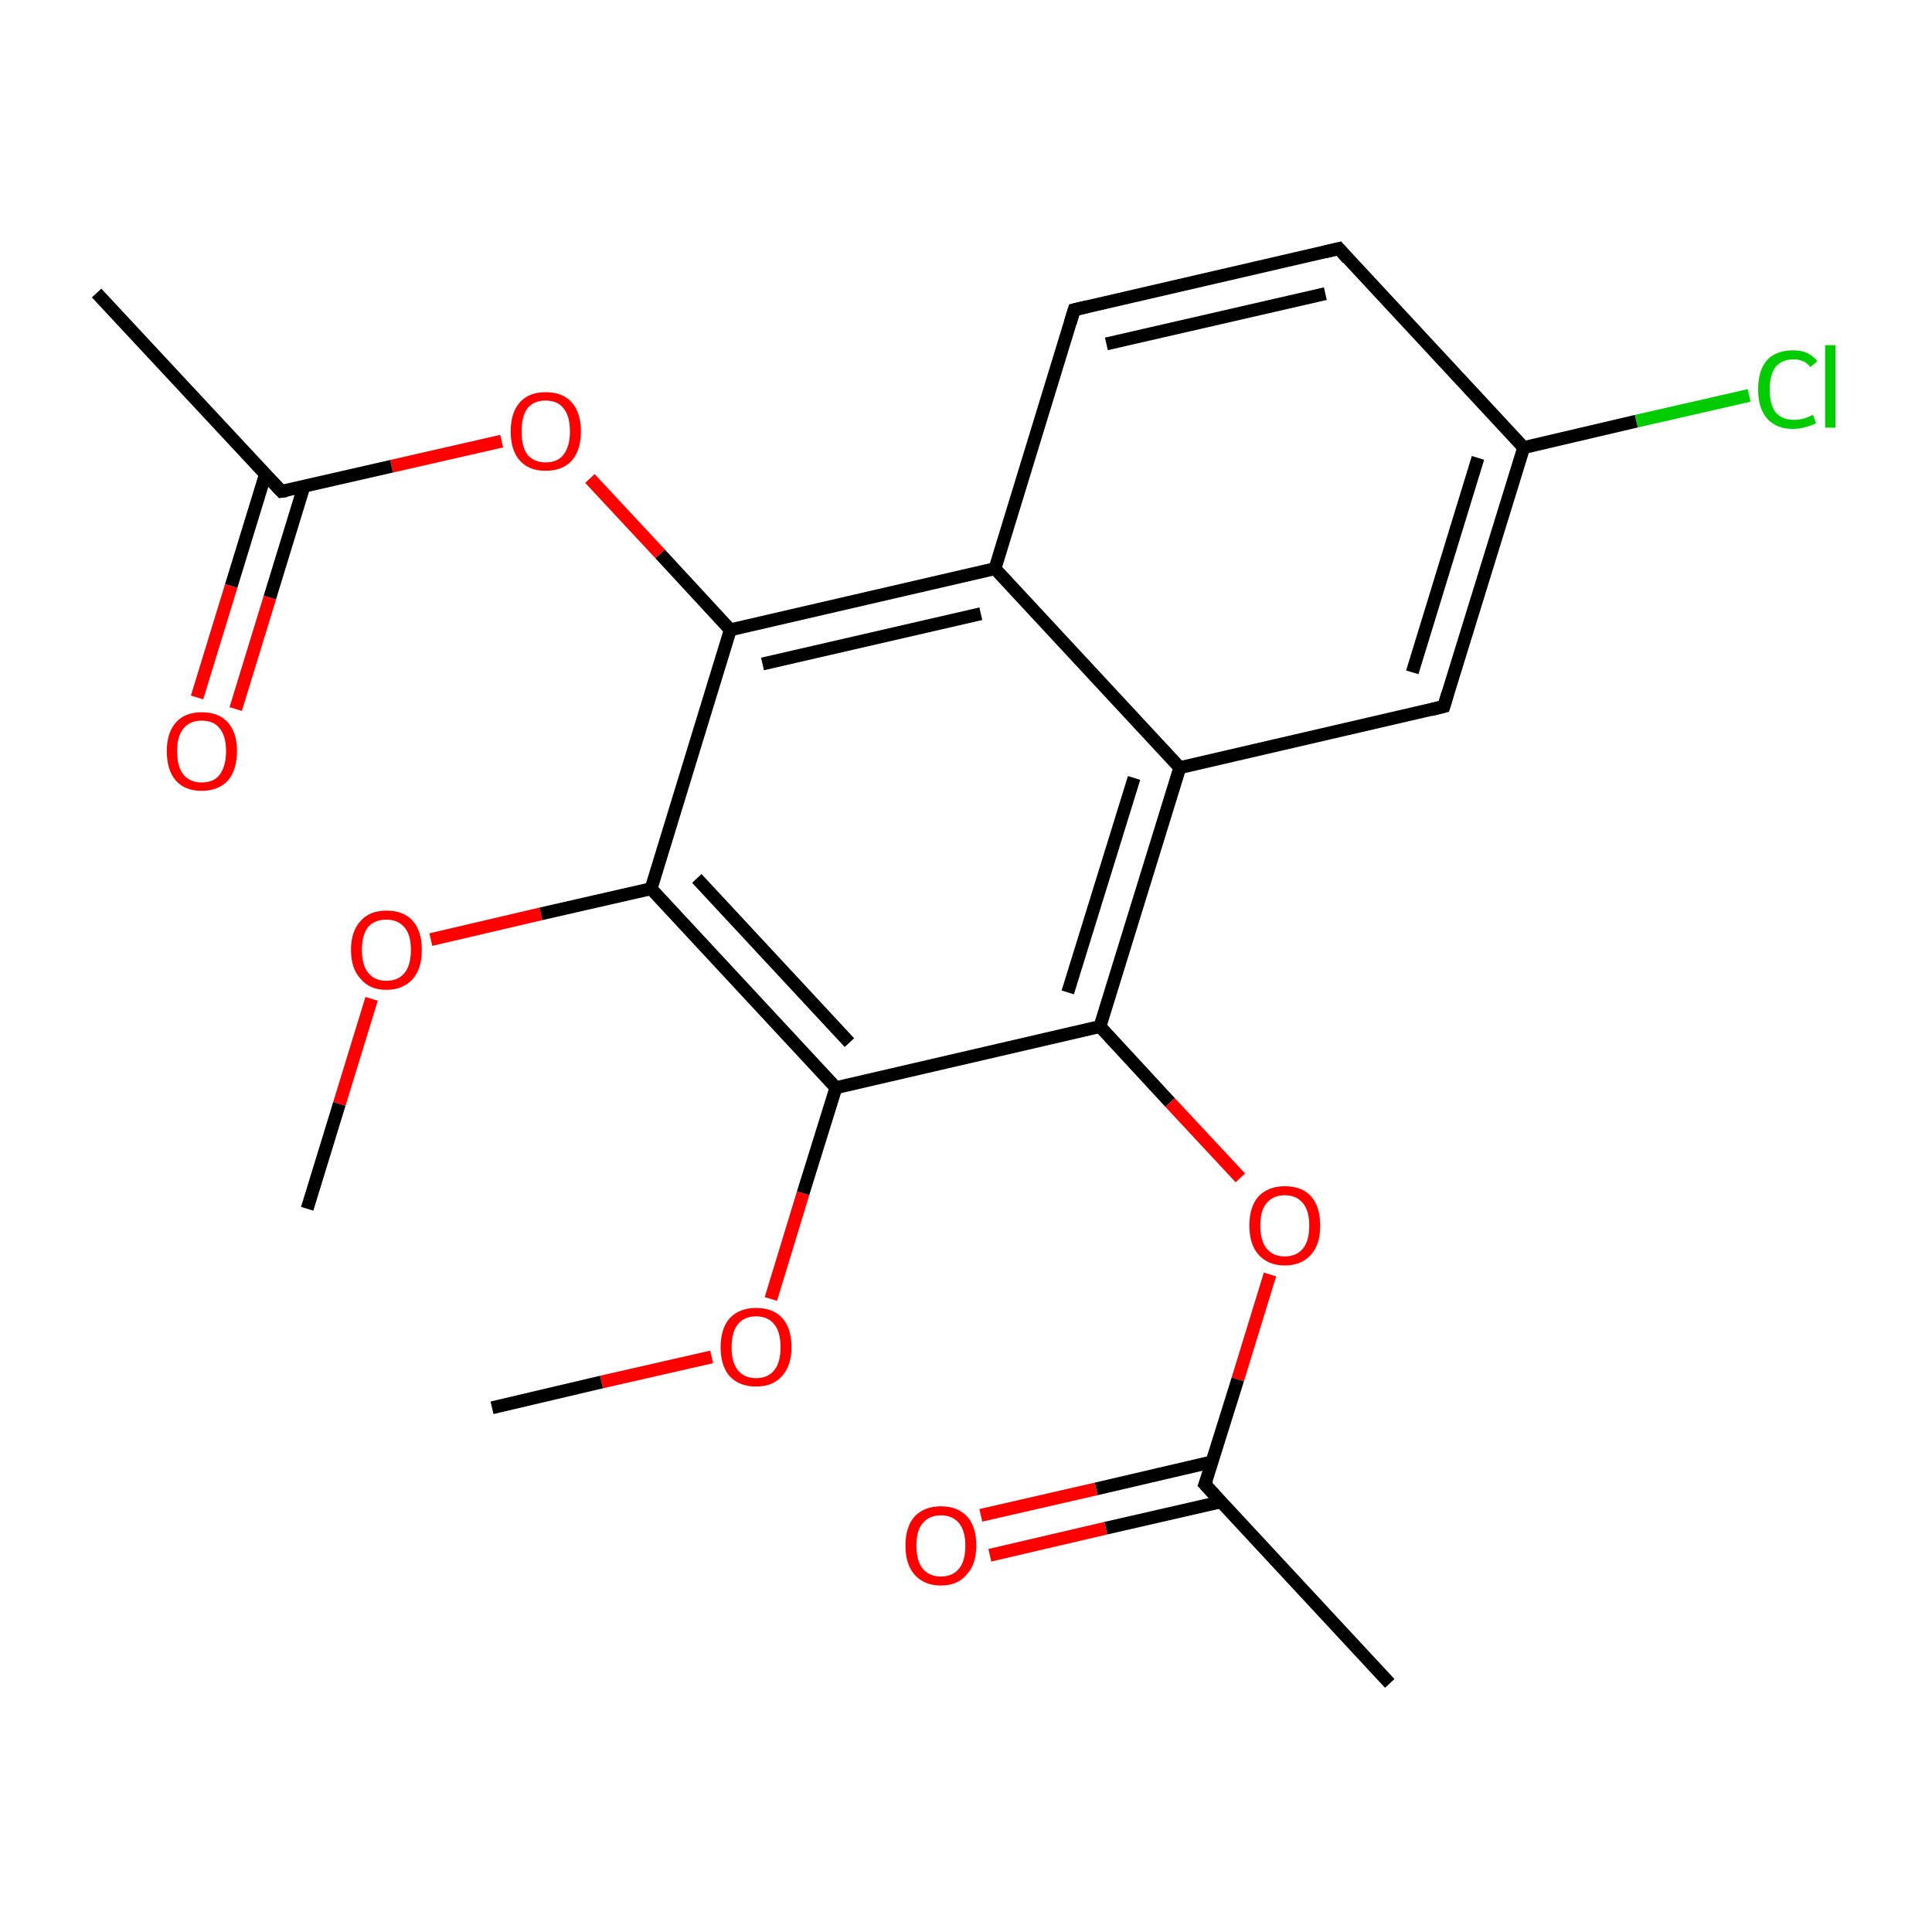 <?xml version='1.0' encoding='iso-8859-1'?>
<svg version='1.1' baseProfile='full'
              xmlns='http://www.w3.org/2000/svg'
                      xmlns:rdkit='http://www.rdkit.org/xml'
                      xmlns:xlink='http://www.w3.org/1999/xlink'
                  xml:space='preserve'
width='300px' height='300px' viewBox='0 0 300 300'>
<!-- END OF HEADER -->
<rect style='opacity:1.0;fill:#FFFFFF;stroke:none' width='300.0' height='300.0' x='0.0' y='0.0'> </rect>
<path class='bond-0 atom-0 atom-1' d='M 47.7,187.7 L 52.7,171.4' style='fill:none;fill-rule:evenodd;stroke:#000000;stroke-width:2.0px;stroke-linecap:butt;stroke-linejoin:miter;stroke-opacity:1' />
<path class='bond-0 atom-0 atom-1' d='M 52.7,171.4 L 57.7,155.1' style='fill:none;fill-rule:evenodd;stroke:#FF0000;stroke-width:2.0px;stroke-linecap:butt;stroke-linejoin:miter;stroke-opacity:1' />
<path class='bond-1 atom-1 atom-2' d='M 66.9,145.9 L 84.0,141.9' style='fill:none;fill-rule:evenodd;stroke:#FF0000;stroke-width:2.0px;stroke-linecap:butt;stroke-linejoin:miter;stroke-opacity:1' />
<path class='bond-1 atom-1 atom-2' d='M 84.0,141.9 L 101.1,138.0' style='fill:none;fill-rule:evenodd;stroke:#000000;stroke-width:2.0px;stroke-linecap:butt;stroke-linejoin:miter;stroke-opacity:1' />
<path class='bond-2 atom-2 atom-3' d='M 101.1,138.0 L 129.8,168.9' style='fill:none;fill-rule:evenodd;stroke:#000000;stroke-width:2.0px;stroke-linecap:butt;stroke-linejoin:miter;stroke-opacity:1' />
<path class='bond-2 atom-2 atom-3' d='M 108.2,136.4 L 131.9,161.9' style='fill:none;fill-rule:evenodd;stroke:#000000;stroke-width:2.0px;stroke-linecap:butt;stroke-linejoin:miter;stroke-opacity:1' />
<path class='bond-3 atom-3 atom-4' d='M 129.8,168.9 L 124.7,185.3' style='fill:none;fill-rule:evenodd;stroke:#000000;stroke-width:2.0px;stroke-linecap:butt;stroke-linejoin:miter;stroke-opacity:1' />
<path class='bond-3 atom-3 atom-4' d='M 124.7,185.3 L 119.7,201.7' style='fill:none;fill-rule:evenodd;stroke:#FF0000;stroke-width:2.0px;stroke-linecap:butt;stroke-linejoin:miter;stroke-opacity:1' />
<path class='bond-4 atom-4 atom-5' d='M 110.5,210.7 L 93.4,214.6' style='fill:none;fill-rule:evenodd;stroke:#FF0000;stroke-width:2.0px;stroke-linecap:butt;stroke-linejoin:miter;stroke-opacity:1' />
<path class='bond-4 atom-4 atom-5' d='M 93.4,214.6 L 76.4,218.6' style='fill:none;fill-rule:evenodd;stroke:#000000;stroke-width:2.0px;stroke-linecap:butt;stroke-linejoin:miter;stroke-opacity:1' />
<path class='bond-5 atom-3 atom-6' d='M 129.8,168.9 L 170.8,159.4' style='fill:none;fill-rule:evenodd;stroke:#000000;stroke-width:2.0px;stroke-linecap:butt;stroke-linejoin:miter;stroke-opacity:1' />
<path class='bond-6 atom-6 atom-7' d='M 170.8,159.4 L 181.7,171.2' style='fill:none;fill-rule:evenodd;stroke:#000000;stroke-width:2.0px;stroke-linecap:butt;stroke-linejoin:miter;stroke-opacity:1' />
<path class='bond-6 atom-6 atom-7' d='M 181.7,171.2 L 192.6,182.9' style='fill:none;fill-rule:evenodd;stroke:#FF0000;stroke-width:2.0px;stroke-linecap:butt;stroke-linejoin:miter;stroke-opacity:1' />
<path class='bond-7 atom-7 atom-8' d='M 197.2,197.9 L 192.2,214.2' style='fill:none;fill-rule:evenodd;stroke:#FF0000;stroke-width:2.0px;stroke-linecap:butt;stroke-linejoin:miter;stroke-opacity:1' />
<path class='bond-7 atom-7 atom-8' d='M 192.2,214.2 L 187.1,230.5' style='fill:none;fill-rule:evenodd;stroke:#000000;stroke-width:2.0px;stroke-linecap:butt;stroke-linejoin:miter;stroke-opacity:1' />
<path class='bond-8 atom-8 atom-9' d='M 187.1,230.5 L 215.8,261.4' style='fill:none;fill-rule:evenodd;stroke:#000000;stroke-width:2.0px;stroke-linecap:butt;stroke-linejoin:miter;stroke-opacity:1' />
<path class='bond-9 atom-8 atom-10' d='M 188.2,227.0 L 170.2,231.2' style='fill:none;fill-rule:evenodd;stroke:#000000;stroke-width:2.0px;stroke-linecap:butt;stroke-linejoin:miter;stroke-opacity:1' />
<path class='bond-9 atom-8 atom-10' d='M 170.2,231.2 L 152.3,235.3' style='fill:none;fill-rule:evenodd;stroke:#FF0000;stroke-width:2.0px;stroke-linecap:butt;stroke-linejoin:miter;stroke-opacity:1' />
<path class='bond-9 atom-8 atom-10' d='M 189.6,233.2 L 171.7,237.3' style='fill:none;fill-rule:evenodd;stroke:#000000;stroke-width:2.0px;stroke-linecap:butt;stroke-linejoin:miter;stroke-opacity:1' />
<path class='bond-9 atom-8 atom-10' d='M 171.7,237.3 L 153.7,241.5' style='fill:none;fill-rule:evenodd;stroke:#FF0000;stroke-width:2.0px;stroke-linecap:butt;stroke-linejoin:miter;stroke-opacity:1' />
<path class='bond-10 atom-6 atom-11' d='M 170.8,159.4 L 183.2,119.2' style='fill:none;fill-rule:evenodd;stroke:#000000;stroke-width:2.0px;stroke-linecap:butt;stroke-linejoin:miter;stroke-opacity:1' />
<path class='bond-10 atom-6 atom-11' d='M 165.8,154.1 L 176.1,120.8' style='fill:none;fill-rule:evenodd;stroke:#000000;stroke-width:2.0px;stroke-linecap:butt;stroke-linejoin:miter;stroke-opacity:1' />
<path class='bond-11 atom-11 atom-12' d='M 183.2,119.2 L 224.2,109.7' style='fill:none;fill-rule:evenodd;stroke:#000000;stroke-width:2.0px;stroke-linecap:butt;stroke-linejoin:miter;stroke-opacity:1' />
<path class='bond-12 atom-12 atom-13' d='M 224.2,109.7 L 236.6,69.5' style='fill:none;fill-rule:evenodd;stroke:#000000;stroke-width:2.0px;stroke-linecap:butt;stroke-linejoin:miter;stroke-opacity:1' />
<path class='bond-12 atom-12 atom-13' d='M 219.3,104.4 L 229.5,71.1' style='fill:none;fill-rule:evenodd;stroke:#000000;stroke-width:2.0px;stroke-linecap:butt;stroke-linejoin:miter;stroke-opacity:1' />
<path class='bond-13 atom-13 atom-14' d='M 236.6,69.5 L 254.1,65.4' style='fill:none;fill-rule:evenodd;stroke:#000000;stroke-width:2.0px;stroke-linecap:butt;stroke-linejoin:miter;stroke-opacity:1' />
<path class='bond-13 atom-13 atom-14' d='M 254.1,65.4 L 271.6,61.4' style='fill:none;fill-rule:evenodd;stroke:#00CC00;stroke-width:2.0px;stroke-linecap:butt;stroke-linejoin:miter;stroke-opacity:1' />
<path class='bond-14 atom-13 atom-15' d='M 236.6,69.5 L 207.9,38.6' style='fill:none;fill-rule:evenodd;stroke:#000000;stroke-width:2.0px;stroke-linecap:butt;stroke-linejoin:miter;stroke-opacity:1' />
<path class='bond-15 atom-15 atom-16' d='M 207.9,38.6 L 166.8,48.1' style='fill:none;fill-rule:evenodd;stroke:#000000;stroke-width:2.0px;stroke-linecap:butt;stroke-linejoin:miter;stroke-opacity:1' />
<path class='bond-15 atom-15 atom-16' d='M 205.8,45.6 L 171.8,53.4' style='fill:none;fill-rule:evenodd;stroke:#000000;stroke-width:2.0px;stroke-linecap:butt;stroke-linejoin:miter;stroke-opacity:1' />
<path class='bond-16 atom-16 atom-17' d='M 166.8,48.1 L 154.5,88.3' style='fill:none;fill-rule:evenodd;stroke:#000000;stroke-width:2.0px;stroke-linecap:butt;stroke-linejoin:miter;stroke-opacity:1' />
<path class='bond-17 atom-17 atom-18' d='M 154.5,88.3 L 113.4,97.8' style='fill:none;fill-rule:evenodd;stroke:#000000;stroke-width:2.0px;stroke-linecap:butt;stroke-linejoin:miter;stroke-opacity:1' />
<path class='bond-17 atom-17 atom-18' d='M 152.3,95.3 L 118.4,103.1' style='fill:none;fill-rule:evenodd;stroke:#000000;stroke-width:2.0px;stroke-linecap:butt;stroke-linejoin:miter;stroke-opacity:1' />
<path class='bond-18 atom-18 atom-19' d='M 113.4,97.8 L 102.5,86.0' style='fill:none;fill-rule:evenodd;stroke:#000000;stroke-width:2.0px;stroke-linecap:butt;stroke-linejoin:miter;stroke-opacity:1' />
<path class='bond-18 atom-18 atom-19' d='M 102.5,86.0 L 91.6,74.3' style='fill:none;fill-rule:evenodd;stroke:#FF0000;stroke-width:2.0px;stroke-linecap:butt;stroke-linejoin:miter;stroke-opacity:1' />
<path class='bond-19 atom-19 atom-20' d='M 77.9,68.5 L 60.8,72.4' style='fill:none;fill-rule:evenodd;stroke:#FF0000;stroke-width:2.0px;stroke-linecap:butt;stroke-linejoin:miter;stroke-opacity:1' />
<path class='bond-19 atom-19 atom-20' d='M 60.8,72.4 L 43.7,76.3' style='fill:none;fill-rule:evenodd;stroke:#000000;stroke-width:2.0px;stroke-linecap:butt;stroke-linejoin:miter;stroke-opacity:1' />
<path class='bond-20 atom-20 atom-21' d='M 43.7,76.3 L 15.0,45.5' style='fill:none;fill-rule:evenodd;stroke:#000000;stroke-width:2.0px;stroke-linecap:butt;stroke-linejoin:miter;stroke-opacity:1' />
<path class='bond-21 atom-20 atom-22' d='M 41.2,73.7 L 35.9,91.0' style='fill:none;fill-rule:evenodd;stroke:#000000;stroke-width:2.0px;stroke-linecap:butt;stroke-linejoin:miter;stroke-opacity:1' />
<path class='bond-21 atom-20 atom-22' d='M 35.9,91.0 L 30.6,108.3' style='fill:none;fill-rule:evenodd;stroke:#FF0000;stroke-width:2.0px;stroke-linecap:butt;stroke-linejoin:miter;stroke-opacity:1' />
<path class='bond-21 atom-20 atom-22' d='M 47.2,75.5 L 41.9,92.8' style='fill:none;fill-rule:evenodd;stroke:#000000;stroke-width:2.0px;stroke-linecap:butt;stroke-linejoin:miter;stroke-opacity:1' />
<path class='bond-21 atom-20 atom-22' d='M 41.9,92.8 L 36.6,110.1' style='fill:none;fill-rule:evenodd;stroke:#FF0000;stroke-width:2.0px;stroke-linecap:butt;stroke-linejoin:miter;stroke-opacity:1' />
<path class='bond-22 atom-18 atom-2' d='M 113.4,97.8 L 101.1,138.0' style='fill:none;fill-rule:evenodd;stroke:#000000;stroke-width:2.0px;stroke-linecap:butt;stroke-linejoin:miter;stroke-opacity:1' />
<path class='bond-23 atom-17 atom-11' d='M 154.5,88.3 L 183.2,119.2' style='fill:none;fill-rule:evenodd;stroke:#000000;stroke-width:2.0px;stroke-linecap:butt;stroke-linejoin:miter;stroke-opacity:1' />
<path d='M 187.4,229.7 L 187.1,230.5 L 188.6,232.1' style='fill:none;stroke:#000000;stroke-width:2.0px;stroke-linecap:butt;stroke-linejoin:miter;stroke-miterlimit:10;stroke-opacity:1;' />
<path d='M 222.2,110.2 L 224.2,109.7 L 224.8,107.7' style='fill:none;stroke:#000000;stroke-width:2.0px;stroke-linecap:butt;stroke-linejoin:miter;stroke-miterlimit:10;stroke-opacity:1;' />
<path d='M 209.3,40.2 L 207.9,38.6 L 205.8,39.1' style='fill:none;stroke:#000000;stroke-width:2.0px;stroke-linecap:butt;stroke-linejoin:miter;stroke-miterlimit:10;stroke-opacity:1;' />
<path d='M 168.9,47.6 L 166.8,48.1 L 166.2,50.1' style='fill:none;stroke:#000000;stroke-width:2.0px;stroke-linecap:butt;stroke-linejoin:miter;stroke-miterlimit:10;stroke-opacity:1;' />
<path d='M 44.5,76.2 L 43.7,76.3 L 42.3,74.8' style='fill:none;stroke:#000000;stroke-width:2.0px;stroke-linecap:butt;stroke-linejoin:miter;stroke-miterlimit:10;stroke-opacity:1;' />
<path class='atom-1' d='M 54.5 147.5
Q 54.5 144.6, 56.0 143.0
Q 57.4 141.4, 60.0 141.4
Q 62.7 141.4, 64.1 143.0
Q 65.5 144.6, 65.5 147.5
Q 65.5 150.4, 64.1 152.0
Q 62.6 153.7, 60.0 153.7
Q 57.4 153.7, 56.0 152.0
Q 54.5 150.4, 54.5 147.5
M 60.0 152.3
Q 61.8 152.3, 62.8 151.1
Q 63.8 149.9, 63.8 147.5
Q 63.8 145.1, 62.8 144.0
Q 61.8 142.8, 60.0 142.8
Q 58.2 142.8, 57.2 143.9
Q 56.2 145.1, 56.2 147.5
Q 56.2 149.9, 57.2 151.1
Q 58.2 152.3, 60.0 152.3
' fill='#FF0000'/>
<path class='atom-4' d='M 111.9 209.2
Q 111.9 206.3, 113.3 204.7
Q 114.8 203.1, 117.4 203.1
Q 120.1 203.1, 121.5 204.7
Q 122.9 206.3, 122.9 209.2
Q 122.9 212.1, 121.4 213.7
Q 120.0 215.3, 117.4 215.3
Q 114.8 215.3, 113.3 213.7
Q 111.9 212.1, 111.9 209.2
M 117.4 214.0
Q 119.2 214.0, 120.2 212.8
Q 121.2 211.6, 121.2 209.2
Q 121.2 206.8, 120.2 205.6
Q 119.2 204.4, 117.4 204.4
Q 115.6 204.4, 114.6 205.6
Q 113.6 206.8, 113.6 209.2
Q 113.6 211.6, 114.6 212.8
Q 115.6 214.0, 117.4 214.0
' fill='#FF0000'/>
<path class='atom-7' d='M 194.0 190.3
Q 194.0 187.4, 195.4 185.8
Q 196.9 184.2, 199.5 184.2
Q 202.2 184.2, 203.6 185.8
Q 205.0 187.4, 205.0 190.3
Q 205.0 193.2, 203.6 194.8
Q 202.1 196.5, 199.5 196.5
Q 196.9 196.5, 195.4 194.8
Q 194.0 193.2, 194.0 190.3
M 199.5 195.1
Q 201.3 195.1, 202.3 193.9
Q 203.3 192.7, 203.3 190.3
Q 203.3 188.0, 202.3 186.8
Q 201.3 185.6, 199.5 185.6
Q 197.7 185.6, 196.7 186.8
Q 195.7 187.9, 195.7 190.3
Q 195.7 192.7, 196.7 193.9
Q 197.7 195.1, 199.5 195.1
' fill='#FF0000'/>
<path class='atom-10' d='M 140.6 240.0
Q 140.6 237.1, 142.0 235.5
Q 143.5 233.9, 146.1 233.9
Q 148.7 233.9, 150.2 235.5
Q 151.6 237.1, 151.6 240.0
Q 151.6 242.9, 150.1 244.5
Q 148.7 246.2, 146.1 246.2
Q 143.5 246.2, 142.0 244.5
Q 140.6 242.9, 140.6 240.0
M 146.1 244.8
Q 147.9 244.8, 148.9 243.6
Q 149.9 242.4, 149.9 240.0
Q 149.9 237.7, 148.9 236.5
Q 147.9 235.3, 146.1 235.3
Q 144.3 235.3, 143.3 236.5
Q 142.3 237.6, 142.3 240.0
Q 142.3 242.4, 143.3 243.6
Q 144.3 244.8, 146.1 244.8
' fill='#FF0000'/>
<path class='atom-14' d='M 273.0 60.5
Q 273.0 57.5, 274.4 55.9
Q 275.8 54.4, 278.5 54.4
Q 280.9 54.4, 282.2 56.1
L 281.1 57.0
Q 280.2 55.8, 278.5 55.8
Q 276.7 55.8, 275.7 57.0
Q 274.8 58.2, 274.8 60.5
Q 274.8 62.8, 275.7 64.0
Q 276.7 65.2, 278.6 65.2
Q 280.0 65.2, 281.5 64.4
L 282.0 65.7
Q 281.3 66.1, 280.4 66.3
Q 279.5 66.6, 278.4 66.6
Q 275.8 66.6, 274.4 65.0
Q 273.0 63.4, 273.0 60.5
' fill='#00CC00'/>
<path class='atom-14' d='M 283.4 53.6
L 285.0 53.6
L 285.0 66.4
L 283.4 66.4
L 283.4 53.6
' fill='#00CC00'/>
<path class='atom-19' d='M 79.3 67.0
Q 79.3 64.1, 80.7 62.5
Q 82.1 60.9, 84.7 60.9
Q 87.4 60.9, 88.8 62.5
Q 90.2 64.1, 90.2 67.0
Q 90.2 69.9, 88.8 71.5
Q 87.4 73.1, 84.7 73.1
Q 82.1 73.1, 80.7 71.5
Q 79.3 69.9, 79.3 67.0
M 84.7 71.8
Q 86.6 71.8, 87.5 70.6
Q 88.5 69.3, 88.5 67.0
Q 88.5 64.6, 87.5 63.4
Q 86.6 62.2, 84.7 62.2
Q 82.9 62.2, 81.9 63.4
Q 81.0 64.6, 81.0 67.0
Q 81.0 69.4, 81.9 70.6
Q 82.9 71.8, 84.7 71.8
' fill='#FF0000'/>
<path class='atom-22' d='M 25.9 116.6
Q 25.9 113.8, 27.3 112.2
Q 28.7 110.6, 31.3 110.6
Q 34.0 110.6, 35.4 112.2
Q 36.8 113.8, 36.8 116.6
Q 36.8 119.5, 35.4 121.2
Q 33.9 122.8, 31.3 122.8
Q 28.7 122.8, 27.3 121.2
Q 25.9 119.6, 25.9 116.6
M 31.3 121.5
Q 33.2 121.5, 34.1 120.3
Q 35.1 119.0, 35.1 116.6
Q 35.1 114.3, 34.1 113.1
Q 33.2 111.9, 31.3 111.9
Q 29.5 111.9, 28.5 113.1
Q 27.5 114.3, 27.5 116.6
Q 27.5 119.1, 28.5 120.3
Q 29.5 121.5, 31.3 121.5
' fill='#FF0000'/>
</svg>
